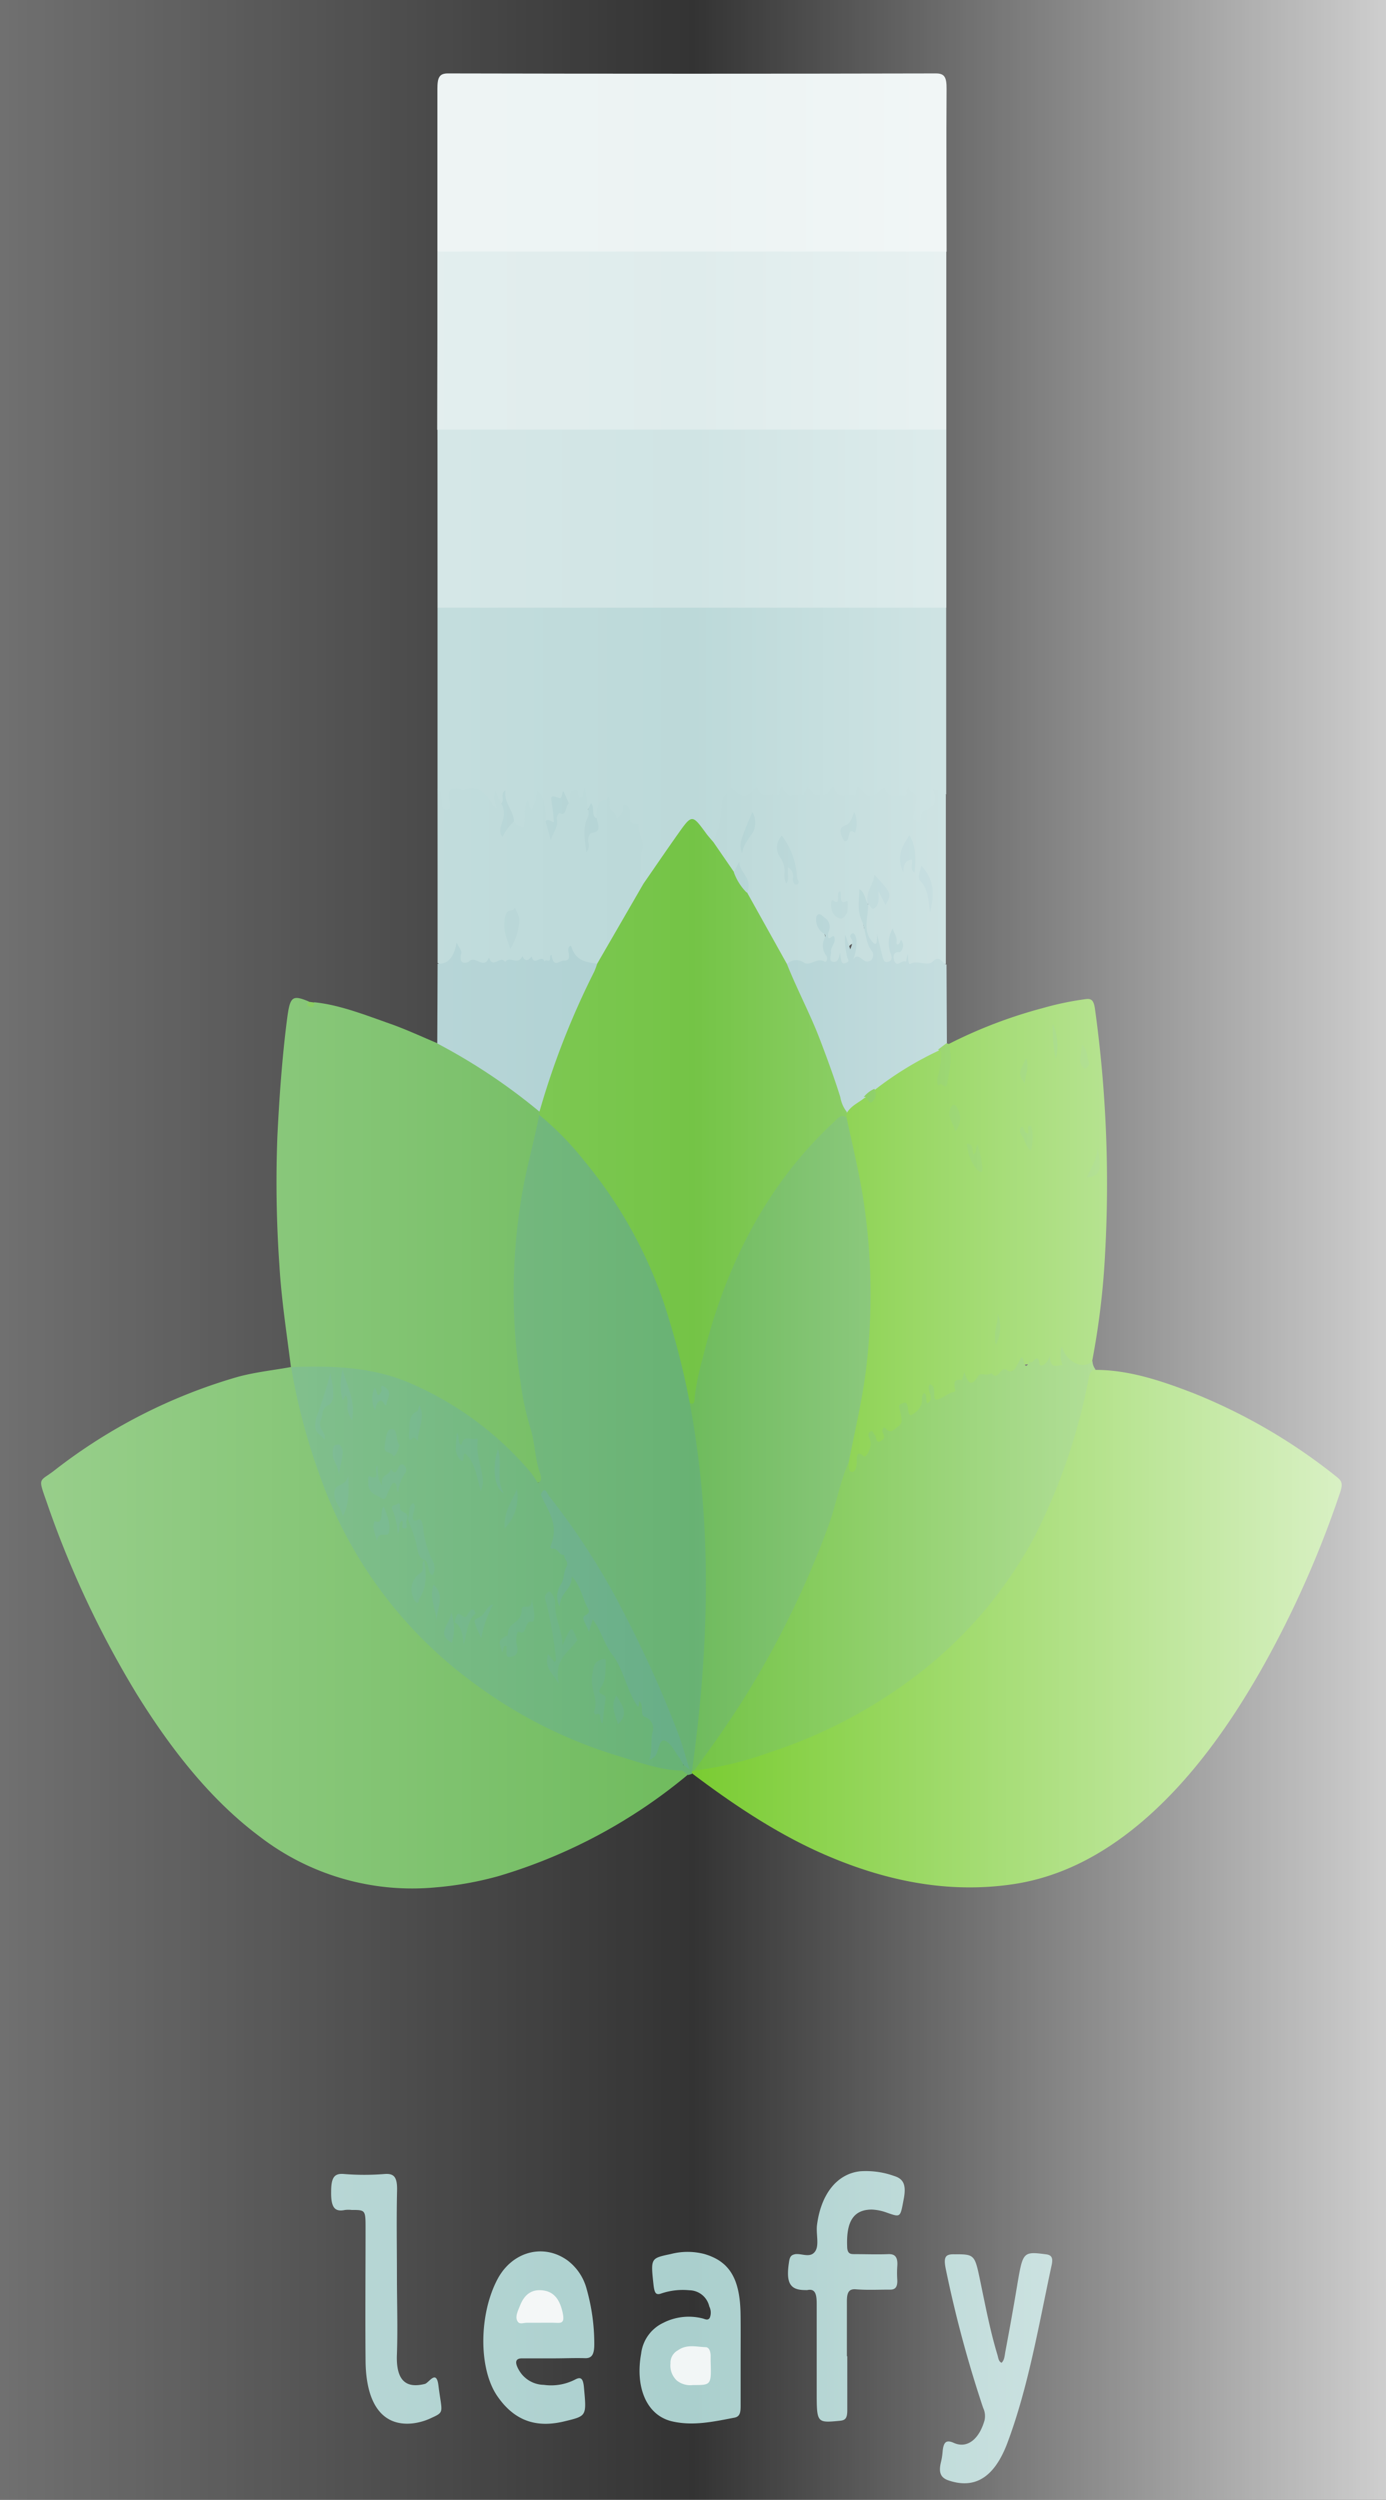 <svg xmlns="http://www.w3.org/2000/svg" xmlns:xlink="http://www.w3.org/1999/xlink" viewBox="0 0 213 384.06"><rect x="0" y="0" width="213" height="384.06" fill="#333333" stroke="none"/><defs><style>.cls-1{fill:#7acc32;}.cls-2{fill:#6fbb5d;}.cls-3{fill:#bcd9d9;}.cls-4{fill:#ecf3f3;}.cls-5{fill:#dfecec;}.cls-6{fill:#d0e4e4;}.cls-7{fill:#79cb34;}.cls-8{fill:#74c446;}.cls-9{fill:#68b273;}.cls-10{fill:#bbd8d8;}.cls-11{fill:#bad8d8;}.cls-12{fill:#aed0d2;}.cls-13{fill:#aacfcd;}.cls-14{fill:#76c73e;}.cls-15{fill:#67b275;}.cls-16{fill:#b3d3d4;}.cls-17{fill:#76c73f;}.cls-18{fill:#75c740;}.cls-19{fill:#75c642;}.cls-20{fill:#67ae86;}.cls-21{fill:#b3d3d5;}.cls-22{fill:#b4d4d5;}.cls-23{fill:#f3f6f6;}.cls-24{fill:#f2f6f6;}.cls-25{fill:#67b080;}.cls-26{fill:#67b081;}.cls-27{fill:#67af81;}.cls-28{fill:#67af82;}.cls-29{fill:url(#linear-gradient);}</style><linearGradient id="linear-gradient" y1="192.03" x2="213" y2="192.03" gradientUnits="userSpaceOnUse"><stop offset="0" stop-color="#fff" stop-opacity="0.3"/><stop offset="0.5" stop-color="#fff" stop-opacity="0"/><stop offset="1" stop-color="#fff" stop-opacity="0.76"/></linearGradient></defs><title>logo2</title><g id="Layer_1" data-name="Layer 1"><path class="cls-1" d="M382.36,433.35c5.16,0,10.14,1.68,15.08,3.59a86.75,86.75,0,0,1,21.85,12.74c.84.66,1.16,1,.67,2.47a157.17,157.17,0,0,1-12.09,27.18c-5.15,9.06-11,17.07-18.08,23.19-6.17,5.32-12.8,8.75-20.06,9.84-9.75,1.45-19.22-.37-28.55-4.35-7.3-3.11-14.16-7.63-20.85-12.69a.56.56,0,0,1,.09-.61,1.38,1.38,0,0,1,.45-.29c10.82-2.09,21.31-5.84,31.11-12.73A64.63,64.63,0,0,0,371.85,460a89.51,89.51,0,0,0,8.8-24.47C380.9,434.45,380.9,432.74,382.36,433.35Z" transform="translate(-214 -222.89)"/><path class="cls-2" d="M319.77,495.49a81.71,81.71,0,0,1-29.15,15.63,52.14,52.14,0,0,1-9.64,1.73A38.41,38.41,0,0,1,253.85,505c-7.32-5.48-13.37-13.06-18.78-21.76a151.26,151.26,0,0,1-13.93-29.68c-1.3-3.7-1.13-3,1.06-4.64a83.37,83.37,0,0,1,28.17-14.45c2.74-.77,5.56-1.05,8.34-1.56l.23.1c1.12,1.82,1.07,4.25,1.59,6.37,4.13,16.83,11.88,29.41,22.69,38.54a73.78,73.78,0,0,0,25,13.89,61.93,61.93,0,0,0,10.88,2.74A1.18,1.18,0,0,1,319.77,495.49Z" transform="translate(-214 -222.89)"/><path class="cls-3" d="M281.24,344.05v-27.8a2.4,2.4,0,0,1,2.3-.82q36.79,0,73.57,0a2.39,2.39,0,0,1,2.3.82q0,14.34,0,28.69c-.76-.06-1.49-.12-1.54,1.42a1,1,0,0,1-.78,1A1.66,1.66,0,0,0,356,348.5c-.24,1-.64,1.32-1.36.89s-.6-1.29-.49-2.12a5.42,5.42,0,0,1,.53-1.7c-.54-.43-1.1-.21-1.66-.2-2.24,0-4.5-.17-6.72,0-1.91.18-3.83-.6-5.71.2-.6.25-1.1-.31-1.63-.26-2.05.22-4.13-.32-6.15.27-1.12.33-2.1-.83-3.25-.3a2.57,2.57,0,0,1-.87.37c-1.06.05-2.38-1.2-3.05-.22s-.26,3-.75,4.44c-.32.9-.41,2.09-1.22,2.58-1-.06-1.48-1.18-2.06-2-.87-1.25-1.62-1.28-2.48,0-1.63,2.42-3.45,4.6-5,7.18-.35.59-.68,1.19-1.27,1.33-1,0-1-1-.88-1.94a16.18,16.18,0,0,0,.2-3.16c-.12-1.35.61-3.4-1.32-3.67-.84-.11-.42-1.54-.71-2.31-1.39,2.1-2.12,1.22-2.95-1.59-1,.09-1,1.46-1.41,2.25-.56.4-.77-.12-.91-.71-.1-.43.15-1.45-.58-.54l-.12-.15a4.41,4.41,0,0,1-.36-1.46c-.1-.49-.23.14-.38.19-.51.16-.61-.62-.91-.73-.72-.26-.38,1.35-1,1.31-.11,0-.21-.14-.3-.14-.4,0-.21-1-.76-.76-.74.26-1.43.16-1.12,1.89.4,2.18,0,2.46-1.58,1.63-.59-1-.21-2.4-.87-3.57-.37.71-.41,1.76-1,2.12s-.69.35-.8,1.19c-.09.65-.08,1.5-.67,1.64s-1.24-.34-1.65-1.13-.64-1.69-1-2.5c-.22-.49-.28-1.05-.74-.37a1.48,1.48,0,0,1-.69-.8c0,.44.49,1,0,1.5s-.7-.16-.95-.54a4.09,4.09,0,0,0-4.65-1.89c-.77.14-1.22.19-1.21,1.46,0,.93-.3,1.55-1.09,1.56-1,0-.71-1-.83-1.74A5.28,5.28,0,0,0,281.24,344.05Z" transform="translate(-214 -222.89)"/><path class="cls-4" d="M281.22,261.53c0-8.35,0-16.69,0-25,0-1.73.29-2.36,1.62-2.36q37.51.09,75,0c1.34,0,1.64.63,1.63,2.36-.06,8.35,0,16.69,0,25-.87,1.06-1.95.8-3,.8q-19.53,0-39.07,0-16.61,0-33.22,0C283.17,262.33,282.1,262.59,281.22,261.53Z" transform="translate(-214 -222.89)"/><path class="cls-5" d="M281.22,261.53h78.21v27.36c-.88,1.06-1.95.79-3,.79q-20.69,0-41.35,0-15.56,0-31.09,0c-1,0-2,.23-2.8-.79Q281.23,275.21,281.22,261.53Z" transform="translate(-214 -222.89)"/><path class="cls-6" d="M281.23,288.89h78.2q0,13.68,0,27.36H281.24Q281.24,302.57,281.23,288.89Z" transform="translate(-214 -222.89)"/><path class="cls-2" d="M258.71,432.91c-.65-5.19-1.46-10.33-1.77-15.61a183,183,0,0,1-.31-19.88c.3-6,.72-12,1.49-18,.46-3.47.79-3.71,3.33-2.67.24.71.55.39.86.12,4,.42,7.92,2,11.81,3.36,2.38.85,4.72,1.94,7.08,2.93a1,1,0,0,1,1.1,0,71.23,71.23,0,0,1,14,9.45,2.94,2.94,0,0,1,.6.77,2.4,2.4,0,0,1,.18.61,10.4,10.4,0,0,1-.6,3.49,93.52,93.52,0,0,0-3.06,19.89,88.24,88.24,0,0,0,1.48,20.9c.7,3.36,1.24,6.81,2.23,10.07.55,1.81.33,2.32-.9,2.42a53.49,53.49,0,0,0-17.71-14,36.58,36.58,0,0,0-9.19-2.75,46.57,46.57,0,0,0-8.42-.43,2.66,2.66,0,0,1-2.18-.65Z" transform="translate(-214 -222.89)"/><path class="cls-7" d="M359.77,383.3a73,73,0,0,1,14.43-5.52,46,46,0,0,1,6.71-1.4c.86-.11,1.2.27,1.37,1.55a195.36,195.36,0,0,1,1.56,37.39,120.28,120.28,0,0,1-2,16.7c-.11.18-.12.46-.22.6-1,1.43-3.95.06-4.33-2.09-.41.85.75,1.85-.11,2.48-.57.42-1.24,0-1.84,0-1.5-.06-3.36-1-4.38-.21s-2.1.89-3.1,1.47a3.25,3.25,0,0,1-1.09.39c-1,.17-2.17-.36-3.05,1-.25.39-.69.23-1.06-.06-.55-.43-1.28,0-1.57.83s-2.67,2.35-3.25,2.1-.57-.84-.55-1.48c-.1.9.09,2.47-1.08,1.51-.55-.46-.28.22-.28.23a2,2,0,0,1-.71,1.16c-1.48,1.4-1.81,1.22-2.13-1.34,0,0-.1.06-.07.24.56,4-2.18,4.14-3.5,5.92-.47.62-.83-.43-1.29-.34.07.68.17,1.37-.36,1.82a7.39,7.39,0,0,0-2.43,2.83c-.46,1.06-1.13.32-1.44-1.74.47-3.66,1.51-7.1,2.1-10.73a95.78,95.78,0,0,0-2-39.39,9.91,9.91,0,0,1-.47-2.4,4.52,4.52,0,0,1,.09-1c.54-1.66,1.68-2.09,2.75-2.65.88.34,1.72.56,1.79-1.3a30,30,0,0,1,9.64-6.09c.86,0,1.08.74,1,1.81s-.38,2.19-.48,3.62a4.68,4.68,0,0,0,1.14-3.61A4.24,4.24,0,0,1,359.77,383.3Z" transform="translate(-214 -222.89)"/><path class="cls-8" d="M344.44,447.52c0,.59-.07,1.46.46,1.5s.72-.61.77-1.43c0-.44-.15-2.11,1-1,.47.44,1.38-1.47,1.07-2.36-.17-.48-.51-.94-.06-1.35s.53.28.78.51.09,1.43,1,.83c1.07-.7-.39-1.24.37-2,.29-.14.66,1,1.47.37,1.34-1.05,1.51-.8,1-3-.16-.68-.22-.89.33-1.08.38-.12.63-.34.83.37.15.53.1,1.8.74,1.31a2.86,2.86,0,0,0,1.45-1.74c.11-.5-.13-1.11.38-1.54.51.19.18,1.11.45,1.57,1.42-.65-.39-2.19.49-2.95a2.33,2.33,0,0,0,.23.19c.7.49.07,2.28.7,2.2.89-.1,1.73-1,2.68-1.18.09,0,.26-.2.25-.23-.4-1.37-.05-1.79.94-1.59.09,0,.26-.75.43-1.26.53,1.67,1.08,2.43,2.15.6.33-.57,1.33.13,2-.41,0,0,.17.15.25.23.87.81,1.16-1.41,2.22-.66s1.53-1.13,2.19-2c.43.12.38,2.52,1.23.52.3,1.08,1.21-1.66,1.53.52.07.53,1.23.08,1.54-1.32.1,2.21,1.09,1.48,2,1.47a4.07,4.07,0,0,1-.13-2.87c.67,2.43,3.3,3.68,4.71,2.24a2.22,2.22,0,0,0,.49,1.33c-.84,0-1,.87-1.16,1.82a91.82,91.82,0,0,1-8.31,24,65.73,65.73,0,0,1-18.14,21.2,75.75,75.75,0,0,1-22.33,11.73,53,53,0,0,1-11.77,2.85c-.22-.95.31-1.38.69-1.86a129.91,129.91,0,0,0,13.36-21.59,111.77,111.77,0,0,0,8.22-20.84C343.23,449.51,343.17,447.83,344.44,447.52Z" transform="translate(-214 -222.89)"/><path class="cls-9" d="M296.54,450.7c.89-.05.59-1.1.45-1.48-.79-2.18-.79-4.77-1.43-6.75a43.35,43.35,0,0,1-1.55-7.16,89.6,89.6,0,0,1,.63-31.2c.7-3.33,1.58-6.57,2.22-9.92,1.08-.2,1.83.81,2.58,1.56A70,70,0,0,1,317.06,425a125.75,125.75,0,0,1,3.29,13.32c2.15,9.51,2.49,19.32,2.52,29.19a205.34,205.34,0,0,1-1.54,24,9.08,9.08,0,0,1-1,3.55c0,.12,0,.24,0,.36l-.56.17-.75-.55a.92.92,0,0,1-.11-.83c.42-.59.08-1.11-.09-1.63a142.7,142.7,0,0,0-13.32-28.64,79.54,79.54,0,0,0-6.83-10c-.5-.59-.92-1.3-1.66-1.17A1.72,1.72,0,0,1,296.54,450.7Z" transform="translate(-214 -222.89)"/><path class="cls-10" d="M323.58,352.25a14.56,14.56,0,0,0,1.33-5.58c0-1.48.89-1.8,1.28-2.73,0-.07.3,0,.4.08,1.52,1.56,2,1.56,3.43,0,.11-.11.39-.15.41-.1.7,2.07,2.06.58,3.05,1.1.41.21.31-.35.37-.68.11-.61.37-.76.63-.16.82,1.86,2.12.3,3.12.87.37-2.41,1.19-.12,1.64-.08,1,.09,1.77.29,2.45-.83.16-.27.39-.48.51-.17.74,1.94,2,.79,3.05,1.1.4.12.28-.46.34-.81s.28-.6.59-.23c1.3,1.56,1.71,1.54,3.42,0,.1-.1.38-.11.41,0,.74,1.87,2,.85,3,1.12.29.07.38-.21.35-.56s.06-.58.3-.69c.09,1.06,1.74.63,1.14,2.25-.24.64-.2,1.34-.43,1.94-.35.92.3.69.54.94.42.45.55.15.58-.45.05-.89.36-1.08,1-1.33,1-.37,1.72-1.49.73-3.35.73.81,1.66,0,2.14,1.11q0,13,0,26c-1.45-.43-2.84.52-4.27.33-.6-.08-1.33.34-1.71-.77-.1-.3,0,0-.05.05-.68.71-1.53,1.2-2.1.2a1.54,1.54,0,0,1,.66-2.26.32.32,0,0,0,.21-.3c-.11,0-.23.08-.32,0-.65-.31-.51-1.23-.7-1.83a17.69,17.69,0,0,0,0,3.09c0,.52.27,1.29-.4,1.48a1,1,0,0,1-1.35-.79,4.25,4.25,0,0,0-1.76-2.69c-1-.92-1-3.54-.29-5.6.32-.36,1,0,1-.84.26-2.6,1-1.33,1.78-.26.22-1.85-1.45-1.35-1.4-2.77-.76,1.2-.63,2.82-1.38,3.84-.57.09-.6-.73-1.06-1,.54,2.37.1,5.13,1.58,7.12a2.49,2.49,0,0,1,.39,2.44c-.34,1.12-1,.62-1.56.68s-.84-.45-1.42,0-.7-.37-.61-1.08.64-1.42.63-2.2c-1,.15-1,1-.73,2.09a1.18,1.18,0,0,1-.15,1.05c-.32.35-.89.54-1,.17-.47-1.12-.87.11-1.31-.05-1-.36-.77-1.4-.7-2.2.13-1.47-.45-2.68-.58-4,0-.49-.42-.63-1.21-.68,1.35,1.52,1.46,3.37,1.69,5.19.17,1.38-.23,1.6-1.11,1.78-1.73.36-3.47-.45-5.18.22a1.91,1.91,0,0,1-1-1.05c-1.57-2.79-3.12-5.6-4.77-8.29a4,4,0,0,1-.61-1.82c.34-1.52-.71-2.42-.91-3.73,0-.3-.47.59-.85.58A6.72,6.72,0,0,1,323.58,352.25Z" transform="translate(-214 -222.89)"/><path class="cls-11" d="M281.24,344.05c.72.46.6,1.54.7,2.31s0,.77.54.89c.78.16.75-.58.66-1-.59-2.46.43-2.37,1.61-2.11.16,0,.33.17.47.11,1.94-.83,3.37.23,4.53,2.34.09.16.25.22.61.53-.32-1.05-.72-1.87-.19-2.67l.83,1.86c1.52,1,.4,2.54.42,3.85.48-.41.75-1.46,1.54-1.11.38.68,1,.78,1.49,1,.48-1.33-.09-2.87.58-4.2.4.28.22,1.22.71,1.39a6.69,6.69,0,0,0,.73-2.91c1.54,1.13,1.24,3,1.37,4.7a1.86,1.86,0,0,1,.78,1.76c.83-.75.38-2.76,1-3.05s1.06-1.35,1.79-1.44c0,0,.11-.08.12-.14.15-.73-.19-1.76.84-1.88.79-.09.22,1.44.95,1.17.51-.21.21-1.05.6-1.59l.42,3.35c.7.53.35,1.27.18,1.94a10.58,10.58,0,0,0-.33,3.42c-.59-2,1.87-2,1.45-4a4.52,4.52,0,0,1,.46-2.33c.36-.72,1.14,0,1.33-1,.4.36.25.85.24,1.38,0,1,1.05,1,1.12,2a1.72,1.72,0,0,0,.9-1.21c.11-.38,0-1.06.46-.88a1.45,1.45,0,0,1,.67,1.41c0,1.42,0,1.42,1.07,1.51l.23.05c-.13,1.44,1,2.56.55,4.06-.37,1.32.06,2.76-.34,4.09-.11.41,0,.92.49.88a1.45,1.45,0,0,1-.22,1.25c-2.06,3.52-4.07,7.09-6.1,10.66a1.55,1.55,0,0,1-.79.75c-1.45,0-3,.15-3.92-2.16-.19,2.31-1.42,2.31-2.4,2.1-2.35-.5-4.68-.16-7-.24-1.78-.07-3.55.49-5.34-.1-.46-.15-1,.22-1.52.22-1.06,0-1.41-.44-1.15-2.07-.8,1.86-1.68,2.9-3.13,1.89Q281.25,357.5,281.24,344.05Z" transform="translate(-214 -222.89)"/><path class="cls-12" d="M334.94,371a2,2,0,0,1,2.6-.22c1,.59,2-.83,3.15-.17.38.23.55-.57.31-.88a2.54,2.54,0,0,1-.21-2.81.46.46,0,0,0-.24-.64,2.46,2.46,0,0,1-1.07-2.61c.42-.8,1,.1,1.45.35a1.69,1.69,0,0,1,.42,2,1.56,1.56,0,0,0-.08.85c.19.66,1-1,1,.45,0,.6-.62,1.09-.56,1.83.05.53-.48,1.43.4,1.51.71.07.81-.67,1-1.45a6.75,6.75,0,0,0,.21,1.38c.19.54.61.25.87.14.44-.18,0-.54,0-.85a10.47,10.47,0,0,1-.31-3.4l.79,2.25a7.32,7.32,0,0,0,.36-1.12c0-.44-.72-.88-.13-1.27.4-.26.64.37.72.93a7.31,7.31,0,0,1-.71,3.54c.73-2.05,1.58-.18,2.32-.2,1.13,0,1-1.28.84-1.5-1.12-1.31-1-3.4-1.62-4.74-.8-1.8-.38-3.14-.39-4.88.9.48.88,1.73,1.37,2.41h0c0,1.86-.85,3.84.49,5.5.61.76.93.85.85-1,.38,1.54.62,2.5.85,3.47.18.73.46,1,1.06.71s.28-1,.17-1.28a4.32,4.32,0,0,1,.36-3.78c.12.7.65,1.14.58,2,0,.3-.07.61.29.41s.27-1.12.63-.23a1.36,1.36,0,0,1-.42,1.49c-.82-.14-1.17.44-.86,1.31.43,1.15,1.21-.29,1.81.16.52-2.89.05.7.69.3,1-.62,2.63.45,3.41-.34,1.12-1.13,1.44.34,2.12.46l.06,12.25c-.14,1.12-.94.49-1.32,1a51.26,51.26,0,0,0-9.76,6c-.3,1.07-1.09.9-1.66,1.29-.88.72-1.91,1.09-2.62,2.22-.82.15-1-.85-1.17-1.53A130.5,130.5,0,0,0,335.26,373,2.24,2.24,0,0,1,334.94,371Z" transform="translate(-214 -222.89)"/><path class="cls-12" d="M281.25,370.94c1.51.11,2.5-.85,2.92-3.24.38.77.82,1.31.74,1.57-.6,2.15,1.1,1.42,1.13,1.38.95-1.15,2.31,1.37,3.11-.67.58,1.89,1.77-.44,2.46.7.77-1,2,.63,2.68-.91.45,1,.93.66,1.42.06.37,1.66,1.52-.47,2,.8.13-.57.92.39.83-.71,0-.15.18-.52.23-.24.33,2,1.18.76,1.93.79,1.61,0-.06-2,1.06-2.29.68,2.42,2.37,2.5,4,2.78.37.85-.08,1.43-.36,2a131.38,131.38,0,0,0-7.47,18.74,3.42,3.42,0,0,1-1,2A90.1,90.1,0,0,0,281.2,383.2Q281.23,377.07,281.25,370.94Z" transform="translate(-214 -222.89)"/><path class="cls-13" d="M299.1,585.21h-4.88c-1.07,0-1.09.68-.54,1.68a4.49,4.49,0,0,0,3.89,2.39,8.06,8.06,0,0,0,4.81-.81c.84-.45,1.23-.25,1.36,1.19.4,4.38.45,4.39-2.8,5.18-3.92,1-7.59.43-10.52-3.84s-2.8-12.66.06-18c2.29-4.25,7.1-5.49,10.77-2.81a8.06,8.06,0,0,1,2.92,4.42,30.9,30.9,0,0,1,1.16,8.42c0,1.55-.35,2.22-1.5,2.15C302.25,585.14,300.68,585.21,299.1,585.21Z" transform="translate(-214 -222.89)"/><path class="cls-13" d="M367.92,585.89c.46-.41.47-1.14.59-1.76q1-5.26,1.88-10.56c.81-4.72.89-4.8,4.39-4.34.81.11,1.07.52.85,1.59-2,9.28-3.57,18.74-6.82,27.4-2,5.3-5,7.12-9.05,5.74-1.18-.4-1.54-1.18-1.17-2.74a9.83,9.83,0,0,0,.26-1.55c.12-1.66.58-2,1.78-1.45,2.06.89,3.87-.65,4.67-3.48a2.94,2.94,0,0,0-.21-1.92,184.39,184.39,0,0,1-5.72-21.23c-.4-1.9-.14-2.39,1.25-2.37,3.23,0,3.17,0,4.09,4.43.77,3.7,1.49,7.44,2.57,11C367.42,585.11,367.45,585.7,367.92,585.89Z" transform="translate(-214 -222.89)"/><path class="cls-13" d="M327.82,585.25c0,2.36,0,4.71,0,7.07,0,1,0,1.82-.94,2-3.21.61-6.39,1.34-9.68.55-4-1-5.57-5.45-4.67-10.37a6,6,0,0,1,3.41-4.75,8.61,8.61,0,0,1,6.09-.66c.37.11.79.35,1.06-.14a2.12,2.12,0,0,0-.09-1.72,3.18,3.18,0,0,0-3.05-2.48,10.4,10.4,0,0,0-4.35.5c-.79.28-1-.08-1.15-1.17-.47-4.31-.49-4.23,2.65-4.9a10.21,10.21,0,0,1,5.15,0c3.86,1.13,5.49,3.79,5.56,9.29C327.84,580.7,327.82,583,327.82,585.25Z" transform="translate(-214 -222.89)"/><path class="cls-13" d="M344.21,584.9c0,2.76,0,5.52,0,8.28,0,1.26-.32,1.54-1.12,1.62-3.58.34-3.58.37-3.58-4.55,0-4.48,0-9,0-13.44,0-1.53-.26-2.34-1.44-2.09a1.82,1.82,0,0,1-.33,0c-2.42,0-3-1.18-2.45-4.52.14-.78.46-.89.93-1,1-.12,2.25.61,3-.35s.15-2.75.34-4.15c.62-4.74,3.06-7.82,6.61-8.23a12.83,12.83,0,0,1,5.15.69c1.37.41,2,1.17,1.59,3.43-.56,2.94-.42,3-2.52,2.27a7.69,7.69,0,0,0-2.4-.51c-2.77,0-3.95,1.77-3.8,5.63,0,1.3.64,1.21,1.23,1.22,1.68,0,3.37.07,5.05,0,1-.05,1.55.35,1.42,1.9a15.58,15.58,0,0,0,0,2c.07,1.22-.35,1.58-1.16,1.55-1.74,0-3.48.09-5.21-.05-1.13-.09-1.39.57-1.37,2,0,2.76,0,5.51,0,8.27Z" transform="translate(-214 -222.89)"/><path class="cls-13" d="M275,572.49c0,4,.14,8.07,0,12.08-.2,4.66,1.94,5.15,4.29,4.57.63-.15,1.78-2.31,2.09.25.52,4.25,1.06,4-1.25,5.05a9.1,9.1,0,0,1-2.7.76c-4.59.5-7.19-2.9-7.25-9.61s0-13.52,0-20.28c0-2.9,0-2.9-2.15-2.9a4.49,4.49,0,0,0-1,0c-1.58.34-2.18-.36-2.14-2.79,0-2.23.5-2.87,2-2.73a38.77,38.77,0,0,0,6.19,0c1.44-.11,2,.4,1.94,2.6C274.92,563.83,275,568.17,275,572.49Z" transform="translate(-214 -222.89)"/><path class="cls-14" d="M358.14,384.16l1.32-1,.31.11c.67,2,.17,3.94-.16,5.92-.25,1.49-.84-.2-1.27.4-.22.29-.44-.64-.27-1.11a15.44,15.44,0,0,0,.59-3.49C358.72,384.39,358.5,384.22,358.14,384.16Z" transform="translate(-214 -222.89)"/><path class="cls-8" d="M262.31,376.91c0,1-.57.65-.87.58s-.31-.46,0-.7Z" transform="translate(-214 -222.89)"/><path class="cls-2" d="M320.34,495c2.63-18.88,3.2-37.74-.34-56.55a60.57,60.57,0,0,0,1.41-6.23C325.1,416.34,332,404,341.89,394.82c.66-.62,1.42-1.73,2.23-.17.93,4.37,2,8.68,2.66,13.17a96.37,96.37,0,0,1,.46,24.18c-.55,5.31-1.8,10.37-2.8,15.52-1.36,3-1.94,6.54-3.1,9.71a143.07,143.07,0,0,1-11.9,24.8c-2.75,4.56-5.73,8.78-8.79,12.91Z" transform="translate(-214 -222.89)"/><path class="cls-15" d="M319,494v.91c-3.47,0-6.79-1.29-10.15-2.29a72.28,72.28,0,0,1-21.84-11,67,67,0,0,1-23.77-31.77,94.4,94.4,0,0,1-4.5-16.93c6-.21,12-.11,17.85,2.28a50.32,50.32,0,0,1,19,13.94,11.94,11.94,0,0,1,1,1.52l.65,1.85c.12-.19.34-.32.42-.18,1.05,2,2.19,4,1.89,6.7a1.49,1.49,0,0,0,.54,1.59c1.69,1.58,1.94,2.81.84,5.23a20.29,20.29,0,0,0-.82,2.26c.23-1.19,1.44-1.51,1.61-3.09.08-.72.68-.31,1,.18a20.24,20.24,0,0,1,2,4.65c.1.28.15.78,0,.85-1.16.52-.32,1.29-.16,2,.48-1.86.74-2,1.41-.55,1.64,3.63,4.15,6.43,5.25,10.54.4,1.48,2,1.3,2,3.13,1.73.7,1.81,2.38,1.39,4.43a6.11,6.11,0,0,0,0,1.6c.42-.44.43-1.2.78-1.65s.69-.77,1-.39C317.39,491,318.78,491.85,319,494Z" transform="translate(-214 -222.89)"/><path class="cls-8" d="M344.12,394.65c-.77-.72-1.31,0-1.9.56-9.66,8.92-16.49,21-20.23,36.33a39.14,39.14,0,0,0-1.23,6c0,.5-.05,1.37-.76.85A124.52,124.52,0,0,0,316,423a69,69,0,0,0-12.24-21.8,45.55,45.55,0,0,0-6.86-7v-.5a122.34,122.34,0,0,1,8.43-21.55,10.26,10.26,0,0,0,.43-1.18l7.13-12.32c1.76-2.54,3.5-5.1,5.28-7.61,2.18-3.08,2.19-3.06,4.36-.1.35.47.73.88,1.1,1.32l3.21,4.66a6.21,6.21,0,0,1,2,3.14L334.94,371c1.59,4,3.58,7.67,5.12,11.73,1.09,2.87,2.15,5.74,3.08,8.71a5,5,0,0,0,1,2.28Z" transform="translate(-214 -222.89)"/><path class="cls-16" d="M301.43,346.32c-.56.32-.35,2.19-1.48,1.44a1.68,1.68,0,0,0-.4.85c.32,1.41-.59,2.11-.9,3.38l-.81-2.94c.42-.48.79.08,1.28.15-.06-.71-.08-1.37-.19-2-.38-2.2-.4-2.16,1-1.71.52.17.36-.79.66-1.05Z" transform="translate(-214 -222.89)"/><path class="cls-16" d="M305.66,348.6c.3,1,.76,2.08-.65,2.23-.41,0-.69.74-.6,1.42a1.62,1.62,0,0,1-.31,1.58c-.19-1.82-.58-3.51.12-5.15a1.69,1.69,0,0,0,.14-1.45c.15-.3.29-.6.46-.93C305.42,346.82,304.83,348.25,305.66,348.6Z" transform="translate(-214 -222.89)"/><path class="cls-16" d="M293,349.06a8.78,8.78,0,0,0-1.78,2.41c-.65-.84-.18-1.68,0-2.44a3.12,3.12,0,0,0-.19-2.71c.58-.43-.23-1.57.65-2C291.42,346.29,292.86,347.26,293,349.06Z" transform="translate(-214 -222.89)"/><path class="cls-17" d="M362.6,398.59c1,0,.78,1,1,1.65.57-.22.27-1.07.64-1.55a17.83,17.83,0,0,1,.74,3.93c0,.76-.89,0-1.06-.31A6.66,6.66,0,0,1,362.6,398.59Z" transform="translate(-214 -222.89)"/><path class="cls-18" d="M372,397c.25-.26-.33-1.08.31-1.2.48.24.53,2.85.05,3.93a5.37,5.37,0,0,1-1-1.85c-.27-.57-1-1.12-.4-1.81C371.29,395.66,371.36,397.15,372,397Z" transform="translate(-214 -222.89)"/><path class="cls-17" d="M360.8,396.7c-.28-1.36-1.42-2.23-.62-3.76.25-.47.58-.39.81,0A3,3,0,0,1,360.8,396.7Z" transform="translate(-214 -222.89)"/><path class="cls-17" d="M381,403.81c.63-1.57,1.58-2.55,1.67-4.66C383.36,402.83,383.1,403.53,381,403.81Z" transform="translate(-214 -222.89)"/><path class="cls-18" d="M371.69,385.45c.58,1.38-.13,2.53-.21,3.9C370.51,387.89,370.51,387.89,371.69,385.45Z" transform="translate(-214 -222.89)"/><path class="cls-17" d="M380.31,383.34a3.6,3.6,0,0,1,.81,1.94c0,.52.56,1,0,1.56-.18.18-.37.36-.58.14a1.69,1.69,0,0,1-.53-1.52Z" transform="translate(-214 -222.89)"/><path class="cls-19" d="M375.79,380.22a7.91,7.91,0,0,1,.45,5.33A22,22,0,0,1,375.79,380.22Z" transform="translate(-214 -222.89)"/><path class="cls-19" d="M367.34,424.71a5.75,5.75,0,0,1-.3,4.78C366.58,427.72,367.39,426.26,367.34,424.71Z" transform="translate(-214 -222.89)"/><path class="cls-8" d="M346.72,391.46a4.2,4.2,0,0,1,1.66-1.29,1.6,1.6,0,0,1-.28,1.94C347.47,392.79,347.33,391.11,346.72,391.46Z" transform="translate(-214 -222.89)"/><path class="cls-20" d="M319,494a8.45,8.45,0,0,0-.49-.89c-.75-1-1.41-2.45-2.29-2.78-1.11-.42-.87,2.13-1.83,2.6a2.17,2.17,0,0,1-.63.34c.55-1.36.19-2.86.51-4.24a1.83,1.83,0,0,0-1.2-2.37c-.7-.3-.18-1.61-.64-2.24s0,1.38-.6.4c-1.52-2.34-2.07-5.59-3.74-7.73-1.22-1.57-1.76-3.8-3-5.4l-.58,1.88-.63-1.39c-.38-.86-.37-.84.35-1.3.48-.31.2-.78,0-1.11-.76-1.56-1.13-3.47-2.36-4.68.08,2-1.77,2.38-1.87,4.6a3.34,3.34,0,0,1,.22-3.41c.5-.82.38-1.87.82-2.67s-.39-1.15-.35-1.83c-.63.1-1-.85-1.45-.93-.63-.09-.78,0-.52-.71,1.19-3.27-.64-5.26-1.6-7.62.57-1.5,1-.13,1.29.25a107.56,107.56,0,0,1,11.79,18.55,171.49,171.49,0,0,1,8,17.84c.65,1.71,1.14,3.55,1.79,5.61Z" transform="translate(-214 -222.89)"/><path class="cls-16" d="M335.12,356.14c-.19.91.25,1.8-.3,2.5a3,3,0,0,1-.23-1.78,3.92,3.92,0,0,0-.83-2.44,2.63,2.63,0,0,1,.39-3.15,11.45,11.45,0,0,1,2.33,6.38c0,.37.53.81.08,1.09s-.76-.38-.71-.87A1.61,1.61,0,0,0,335.12,356.14Z" transform="translate(-214 -222.89)"/><path class="cls-21" d="M347.38,361.82c-.49-1.88.88-2.93,1-4.55,2.69,2.93,2.69,2.93,1.7,4.65L349,359.8c0,.95.2,1.83-.45,2.48s-.74-.36-1.13-.46Z" transform="translate(-214 -222.89)"/><path class="cls-21" d="M353.77,351.2c1,1.72,1,3.65.78,5.76-.81-.52-.26-1.36-.4-2-.88.05-1.38.63-1.32,2C351.68,354.45,352.67,352.84,353.77,351.2Z" transform="translate(-214 -222.89)"/><path class="cls-16" d="M329.62,347.63a3.26,3.26,0,0,1,.11,3.1c-1.36,2-1.42,2-1.69,3.28C327.59,352.48,327.59,352.48,329.62,347.63Z" transform="translate(-214 -222.89)"/><path class="cls-21" d="M356.93,363.11c-.26-2-.33-3.66-1.4-4.77-.68-.71-.06-1.64.06-2.48C357.38,357.92,357.74,359.66,356.93,363.11Z" transform="translate(-214 -222.89)"/><path class="cls-16" d="M343.14,359.82c.29.41-.35,2.22,1,1.49.21-.12.14,1.13.09,1.58s-.68,1.2-1,1.14c-.8-.16-1.5-.76-1.52-2.18,0-.35.1-.77.27-.65C343.44,362.24,342.29,359.9,343.14,359.82Z" transform="translate(-214 -222.89)"/><path class="cls-16" d="M345.27,347.63a4,4,0,0,1,.11,3.22c-1.3-1.08-.6,1.56-1.62,1.25a3.34,3.34,0,0,1-.46-.9c-.29-1-.09-1.23.78-1.59C344.72,349.34,345,348.38,345.27,347.63Z" transform="translate(-214 -222.89)"/><path class="cls-16" d="M328.78,360.05a8.46,8.46,0,0,1-2-3.14c.28-.54.55-1.08.82-1.62C327.69,357.08,329.78,357.85,328.78,360.05Z" transform="translate(-214 -222.89)"/><path class="cls-22" d="M292.41,368.68c-.49-1.6-1.2-2.84-.79-4.9.31-1.57,1.29-.57,1.51-1.52.2.73.73,1.26.67,2.15A8.9,8.9,0,0,1,292.41,368.68Z" transform="translate(-214 -222.89)"/><path class="cls-23" d="M296.93,579.74c-.65,0-1.3,0-1.94,0s-1.2.36-1.52-.34.17-1.57.44-2.28c.81-2.09,2.19-2.58,3.73-2.32s2.43,1.43,2.85,3.49c.24,1.16,0,1.51-.8,1.47S297.85,579.74,296.93,579.74Z" transform="translate(-214 -222.89)"/><path class="cls-24" d="M320.51,589.31a3.33,3.33,0,0,1-2.47-.67,3.13,3.13,0,0,1-1-2.64,2.16,2.16,0,0,1,1.1-2c1.38-1,2.85-.56,4.29-.51.5,0,.74.54.78,1.22,0,.31,0,.61,0,.91C323.32,589.32,323.32,589.32,320.51,589.31Z" transform="translate(-214 -222.89)"/><path class="cls-25" d="M299.89,481.67c-.74-1.68-2.36-2.29-1.65-4.67l1,1.28c.11-.19.23-.31.22-.4a65.24,65.24,0,0,0-1.47-8.55c-.12-.54-.48-1.07,0-1.63.23-.28.45-.45.7-.1a2.61,2.61,0,0,1,.63,1.75c-.1,2.16,1.05,3.72,1.13,6.32,1.36-3.13,1.36-3.13,2.27-.82C301.36,476.9,299.06,477.67,299.89,481.67Z" transform="translate(-214 -222.89)"/><path class="cls-25" d="M295.71,468.59c.36,1.46.69,3.55,0,3.44-1.14-.2-.71,2.22-1.9,1.55-.41-.23-.6,1.27-.38,2.07.48,1.76-.83,1.76-1.2,1.81-.6.07-.32-1.06-.4-1.7-.59-.2-.36.76-.67.95-.55-1.79-.55-1.79.73-2.54a.3.3,0,0,1,.16,0c-.15-2.18,2.11-1.73,2.11-3.91C294.16,469,295.77,470.68,295.71,468.59Z" transform="translate(-214 -222.89)"/><path class="cls-25" d="M272,448.08c.17.92-.09,2,.72,3-.27-1.8,1.13-1.39,1.36-2.53.9,1.53,1-.56,1.56-.68.26-.06.41.07.57.27a.84.84,0,0,1,0,1.15,5.72,5.72,0,0,0-1,2.85c-.43-.35-.09-1.35-.58-1.43s-.58.75-.86,1.17-.44,1.7-1.13,1.18-2-.56-2.05-2.33c0-.4-.1-1.25.31-1C272.57,450.5,271.31,448.24,272,448.08Z" transform="translate(-214 -222.89)"/><path class="cls-25" d="M306.6,487.65c-.59-.15,0-2-1.06-1.32,0,0-.3-.34-.28-.38.84-1.89-.57-3.54-.27-5.52.22-1.49.24-2.22,1.49-2.61.66-.21.63.09.62.48-.07,1.3.06,2.65-.71,3.79-.48.7-.37.86.39,1.24.34.17.31.41.24.85C306.84,485.32,306.73,486.49,306.6,487.65Z" transform="translate(-214 -222.89)"/><path class="cls-25" d="M279.27,462.57c-1.19-.33-1.08-1.84-1.42-3s-.79-2.27-1.19-3.41c.42-.68,0-1.94.86-2.35.35.43.22.83.06,1.38-.24.85-.33,1.67.76,1.15.47-.22.65.91.69,1.24a14.26,14.26,0,0,0,1.54,5.25,2.19,2.19,0,0,1-.09,2.06C279.62,464.59,280.06,463,279.27,462.57Z" transform="translate(-214 -222.89)"/><path class="cls-25" d="M287.9,452c-.66-2.26-.91-4.5-2.39-5.78-.51-.23,0,1.58-.68,1-1.17-1-.73-2.61-.61-4.22.51.53,0,1.53.69,1.91.38-1.77,1.46-.67,2.27-1,.26-.1.26.23.24.37-.32,2.3.78,4.26.79,6.48A6.74,6.74,0,0,1,287.9,452Z" transform="translate(-214 -222.89)"/><path class="cls-25" d="M264.78,433.79c.27,1.78,1,4.28-.33,5-1.14.58-.75,1.36-1.08,2.12-.69,1.59.86,1.91.49,3.16-.56-1-2-.84-1.17-3.62A65.89,65.89,0,0,0,264.78,433.79Z" transform="translate(-214 -222.89)"/><path class="cls-25" d="M279.2,462.63c.34,2,.41,4.07-.72,5.82-.15.22-.11.8-.45.65a1.36,1.36,0,0,1-.53-.78,3,3,0,0,1,1.19-3.82C279.24,464.11,278.67,463,279.2,462.63Z" transform="translate(-214 -222.89)"/><path class="cls-25" d="M267.53,449.65c.1,2.5.13,4.39-.85,6.19-.26-1.39-1.39-2.19-1.31-3.6C265.45,450.68,267,451.43,267.53,449.65Z" transform="translate(-214 -222.89)"/><path class="cls-25" d="M278.46,438.8c.94,1.88-.21,3.55-.23,5.31,0,.5-.45-.85-1-.13-.32.43-.43-.31-.37-.78.15-1.31-.15-2.9,1.18-3.46C278.24,439.67,278.32,439.15,278.46,438.8Z" transform="translate(-214 -222.89)"/><path class="cls-26" d="M273,454.36c.43,1.25,1.09,2.55.77,3.93-.23,1-1.58-.41-1.83,1.29a19,19,0,0,1-.57-2,2.36,2.36,0,0,1,.21-1C273.16,457.2,272.26,454.91,273,454.36Z" transform="translate(-214 -222.89)"/><path class="cls-25" d="M275.4,444.9c-.25.79-.4,1.47-.95,1.75-.23-.91-1.57-.22-1.32-1.71.17-1,.21-2.49,1.05-2.52C275.21,442.38,274.74,444.28,275.4,444.9Z" transform="translate(-214 -222.89)"/><path class="cls-25" d="M287.09,470.78c-1.19.94-1.28,2.73-1.83,4.79-.17-1.72-.42-3-1.43-3.42.46-1.54.48-1.57,1.32-.93.51.39.64-.27.87-.57C286.44,470.09,286.78,469.83,287.09,470.78Z" transform="translate(-214 -222.89)"/><path class="cls-27" d="M268.09,441.1a7.09,7.09,0,0,1-.68-1.53c-.1-.56.06-1.21-.05-1.76-.27-1.36-.56.61-.74.06a8.81,8.81,0,0,1,.05-4.56C267.32,436,268.67,437.93,268.09,441.1Z" transform="translate(-214 -222.89)"/><path class="cls-25" d="M293.44,451.62a7,7,0,0,1-1.9,6.1C291.42,454.91,292.76,453.47,293.44,451.62Z" transform="translate(-214 -222.89)"/><path class="cls-26" d="M289.81,469.39a15.89,15.89,0,0,0-1.84,5.17c-.31-.69-.61-1.23-.82-1.84-.37-1-.32-.94.56-1.39S288.79,469.54,289.81,469.39Z" transform="translate(-214 -222.89)"/><path class="cls-26" d="M271.65,439.57a4,4,0,0,1-.09-3.45c.36-.05.35,2.2,1.08.41,0-.1-.33-1.16.5-.54,1,.72.66,1.31.36,2.22-.18.55-.06.93-.57.18S271.86,438.3,271.65,439.57Z" transform="translate(-214 -222.89)"/><path class="cls-26" d="M275.74,456.52c-.63.41-.15,1.44-.62,2a11.72,11.72,0,0,0-.65-3.29c-.21-.5-.47-1,.2-1.1.28-.05.86-.69.8.22-.08,1.21,1.67.57,1,2.16-.16.37.35,1.19-.32,1.2S276.16,456.74,275.74,456.52Z" transform="translate(-214 -222.89)"/><path class="cls-27" d="M280.63,466.35c2,1.75.28,4,.46,6C281.14,470.29,279.86,468.44,280.63,466.35Z" transform="translate(-214 -222.89)"/><path class="cls-27" d="M308.72,483.36c.87,1.47,2,2.76.24,4.45C308.61,486.37,307.72,485.08,308.72,483.36Z" transform="translate(-214 -222.89)"/><path class="cls-28" d="M290.53,445.54c.76,2.27-.38,4.57.87,6.74C289.91,451.51,289.61,448.11,290.53,445.54Z" transform="translate(-214 -222.89)"/><path class="cls-27" d="M266.06,449.45c-.11-1.57-.93-2-.95-3.3s.51-1.31.86-1.34.76.7.69,1.37C266.56,447.11,266.33,448,266.06,449.45Z" transform="translate(-214 -222.89)"/><path class="cls-27" d="M283.44,475.27c-2.59-1.38-.16-2.95-.11-4.71A7.48,7.48,0,0,1,283.44,475.27Z" transform="translate(-214 -222.89)"/></g><g id="Layer_2" data-name="Layer 2"><rect class="cls-29" width="213" height="384.06"/></g></svg>